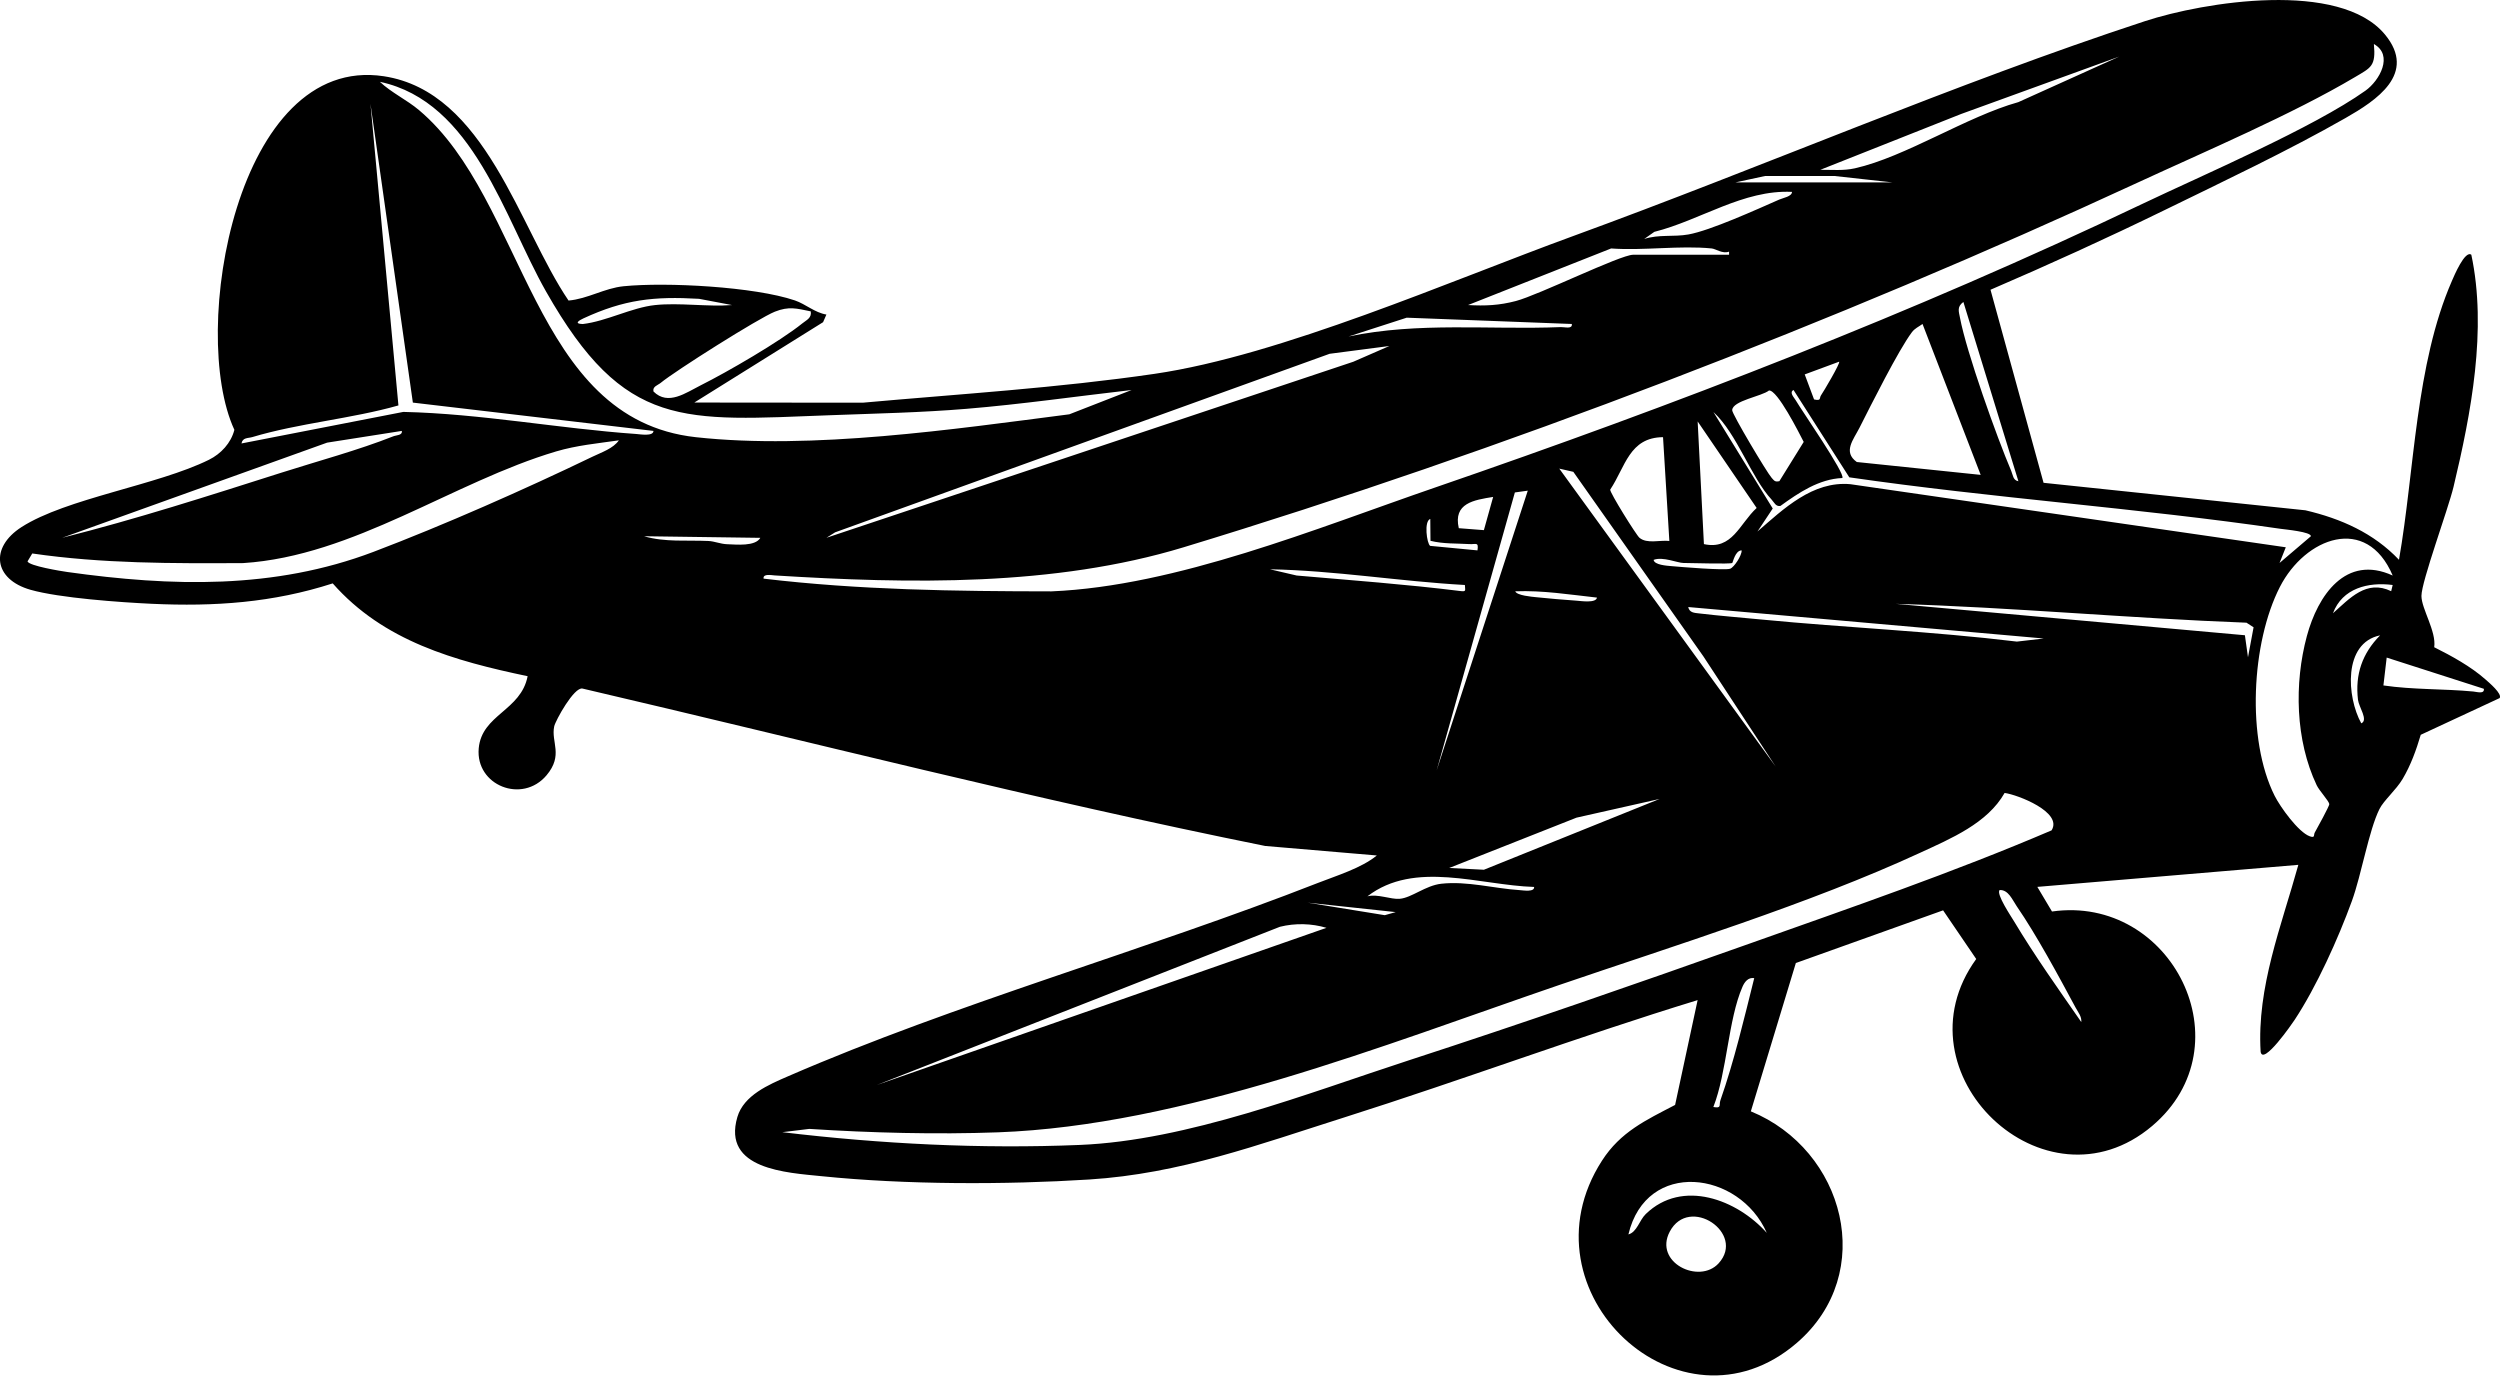 <?xml version="1.0" encoding="UTF-8"?>
<svg id="Layer_1" data-name="Layer 1" xmlns="http://www.w3.org/2000/svg" viewBox="0 0 794.89 437.35">
  <path d="M632.89,92.12l16.87,61.39,83.26,8.74c11.35,2.66,21.71,7.26,29.75,15.74,4.97-28.4,5.21-62,16.83-88.68.66-1.51,4.14-9.83,6.17-8.32,5.05,23.7-.06,50.42-5.66,73.82-1.72,7.17-10.19,30.04-10.2,34.67,0,4.08,4.79,11.27,4.06,16.31,5.49,2.74,11.69,6.15,16.28,10.22,1.1.97,5.45,4.62,4.52,5.95l-25.08,11.67c-1.44,4.85-3.16,9.64-5.75,14.02-2.1,3.55-6.01,6.83-7.39,9.61-3.4,6.88-5.7,20.81-8.76,29.24-4.35,11.95-11.24,27.22-18.21,37.79-.68,1.03-10.09,14.71-10.8,10.11-1.25-20.49,6.63-40.05,11.99-59.42l-82.99,7.01,4.66,7.83c38.02-5.42,62.16,42.53,31.86,68.18-34.11,28.88-82.17-16.88-55.95-53.08l-10.53-15.47-46.82,16.75-14.31,47.16c29.8,12.22,40.38,51.43,14.6,73.64-36.95,31.84-88.71-16.3-61.94-57.94,5.92-9.21,13.94-12.87,23.26-17.74l7.16-33.33c-37.68,11.54-74.66,25.35-112.23,37.26-27.34,8.66-52.3,17.95-81.22,19.78-26.79,1.69-58.4,1.67-85.04-1.05-11.11-1.13-31.73-2.12-26.83-18.82,2.03-6.91,9.99-10.3,16.06-12.93,53.2-23.12,113.82-40.08,168.51-61.49,6.11-2.39,13.83-4.72,18.75-8.74l-35.49-3.02c-72.78-14.68-144.77-33.17-217.07-50.05-2.67-.6-8.61,10.19-9,12.03-1.06,5.02,2.99,9.1-2.43,15.54-7.73,9.18-22.62,3.23-21.57-8.56.97-10.77,13.42-11.94,15.55-22.94-23.19-4.88-45.77-11.1-61.97-29.51-19.02,6.14-37.58,7.41-57.52,6.49-10.06-.47-29.3-1.83-38.55-4.45-11.75-3.33-13.05-13.42-2.87-19.95,14.2-9.12,43.29-13.32,59.6-21.4,3.81-1.89,7-5.31,8.07-9.51-14.49-31.29.76-119.55,47.51-112.43,32.4,4.93,43.05,48.23,58.74,71.32,6.05-.52,11.42-3.94,17.5-4.55,13.58-1.36,41.64.14,54.47,4.51,3.42,1.17,6.34,3.89,10.02,4.49l-1.06,2.43-40.94,25.55,53.54.05c30.94-2.78,62.08-4.68,92.82-9.18,40.1-5.87,93.85-29.5,133.16-43.84,60.1-21.92,121.33-48.48,181.71-68.29,18.78-6.16,61.95-13.11,76.31,4.23,10.33,12.48-2.8,21.01-12.52,26.56-18.09,10.33-38.84,20.15-57.66,29.34-18.18,8.87-36.66,17.28-55.24,25.27ZM242.78,183.98c30.31,3.61,60.98,4.02,91.53,4.05,39.77-1.68,84.12-19.99,121.98-33.02,76.41-26.29,151.92-55.37,224.84-90.16,19.62-9.36,54.34-24.2,70.98-36.02,4.5-3.2,9-11.3,2.68-14.83.67,7.05-.89,7.48-6,10.51-20,11.87-47.78,23.69-69.34,33.66-95.39,44.14-202.5,85.28-303.15,115.85-41.17,12.5-87.12,11.61-129.99,8.94-1.08-.07-3.79-.64-3.52,1.03ZM673.77,18.01l-50.24,18.24-44.75,17.74c3.71-.03,7.32.35,11.01-.48,16.01-3.6,35.57-16.47,51.96-21.04l32.03-14.46ZM359.77,124.01c-17.46,2-34.97,4.53-52.5,5.98-14.33,1.19-28.64,1.48-42.98,2.02-47.14,1.75-65.63,4.8-90.68-39.34-13.34-23.51-23.08-60.32-52.83-66.66,3.74,3.51,8.53,5.7,12.47,9.02,34.09,28.72,35.62,98.23,88.02,103.98,37.02,4.06,81.87-2.53,118.73-7.28l19.77-7.71ZM207.77,137.01l-76.5-9-13.48-95,8.89,95.9c-14.85,4.23-31.79,5.65-46.44,10.06-1.34.4-3.11.08-3.46,2.03l51.46-10.03c24.75.56,49.38,5.29,74.05,7.02,1.19.08,5.47.84,5.48-.98ZM551.77,58h50l-18.46-2.04h-22.09s-9.45,2.04-9.45,2.04ZM569.77,61.01c-15.48-.76-29.09,9.02-43.77,12.71l-3.22,2.27c4.63-1.52,9.33-.6,14.05-1.44,6.99-1.24,21.79-7.98,28.9-11.1,1.23-.54,4.01-.96,4.05-2.43ZM544.27,79c-10.1-1.02-21.71.75-32,0l-45.49,17.99c5.45.32,9.95.1,15.2-1.28,7.19-1.88,33.25-14.71,37.29-14.71h30.5v-.99c-2.05.79-4.23-.88-5.5-1.01ZM208.27,97c7.71-.82,16.65.6,24.5,0l-10.51-1.99c-14.34-.84-23.77.22-36.76,6.22-1.3.6-3.2,1.72-.22,1.8,7.55-.87,15.54-5.24,22.99-6.03ZM641.76,153l-17.49-56.99c-2.08,1.53-1.48,2.95-1.08,5.03,2.07,10.97,11.71,37.95,16.31,48.74.53,1.23.54,2.95,2.26,3.23ZM257.77,99c-4.5-.93-6.93-1.67-11.4.1-5.09,2.02-31.79,18.89-36.33,22.66-.86.71-2.64,1.14-2.26,2.72,4.64,4.62,10.32.38,15.02-1.97,8.43-4.21,25.2-13.95,32.31-19.69,1.31-1.06,3.04-1.72,2.67-3.82ZM499.77,103.01l-52.49-2-18.5,5.98c22.24-4.68,44.98-2.08,67.51-2.99,1.22-.05,3.72.75,3.48-.99ZM629.77,150.99l-18.49-47.98c-1.22.9-2.4,1.33-3.38,2.62-4.24,5.63-13.02,23.18-16.65,30.35-1.95,3.85-5.37,7.69-.87,10.92l39.39,4.09ZM441.77,110.01l-19.01,2.48-157.24,56.77-2.74,1.73,167.51-55.97,11.48-5.01ZM584.77,115l-10.95,4.05,2.97,7.95c2.38.56,1.61-.43,2.21-1.3.8-1.15,6.2-10.27,5.77-10.69ZM565.76,152.99l7.74-12.48c-1.46-2.83-8.38-16.61-11.04-16.35-2.27,1.85-11.65,3.25-11.7,6.28-.02,1.25,11.12,19.94,12.56,21.51.83.9,1,1.35,2.44,1.04ZM588,151.77l-17.74-27.77c-1.48.76.21,2.41.71,3.29,1.57,2.76,15.99,23.55,14.8,24.7-7.43.32-13.85,4.66-19.68,8.88-1.48.25-1.96-1.11-2.74-1.95-6.59-7.06-10.97-20.94-18.56-27.92l18.86,30.68-4.86,7.32c8.34-7.22,17.56-16.13,29.54-15.05l138.45,20.06-1.99,4.99,9.97-8.5c.11-1.39-8.06-2.14-9.62-2.36-45.52-6.64-91.61-9.76-137.13-16.37ZM541.77,173c9.02,2,11.31-6.46,16.77-11.49l-18.76-27.51,1.99,39ZM127.77,137.01l-23.76,3.73-84.23,30.25c23.5-5.91,46.67-13.37,69.76-20.72,11.46-3.65,24.46-7.16,35.48-11.53,1.06-.42,2.98-.29,2.74-1.73ZM528.77,139c-10.72.08-11.98,9.47-16.8,16.68-.16.89,8.28,14.46,9.31,15.31,2.39,2,6.47.68,9.5,1.01l-2.01-33ZM196.77,140.01c-6.74.97-13.38,1.58-19.96,3.53-32.72,9.71-64.36,33.26-99.5,35.5-22.42.12-44.83.18-67.05-3.06l-1.51,2.52c.48,1.43,10.67,3.09,12.65,3.37,33.13,4.64,65.75,5.58,97.34-6.4,22.24-8.44,48.24-19.93,69.71-30.29,2.74-1.32,6.58-2.6,8.32-5.17ZM564.76,244l-23.17-35.32-41.34-58.66-4.47-1.02,68.99,94.99ZM485.77,156.01l-4.11.57-24.88,88.41,28.99-88.99ZM474.77,158c-6.18.99-12.76,1.99-10.94,9.94l7.98.62,2.95-10.57ZM454.83,171.95l-.06-6.95c-2.07.67-1.11,7.82-.05,8.56l15.05,1.44c.42-2.77-.46-1.89-2.47-2-4.2-.25-8.34-.02-12.47-1.04ZM241.77,171.01l-37.01-.51c6.73,1.96,13.61,1.19,20.5,1.51,1.94.09,3.83.96,5.96,1.03,2.93.09,8.9.77,10.54-2.03ZM760.77,182.99c-8.33-19.56-27.84-12.07-35.87,3.63-9.05,17.68-10.69,48.46-1.66,66.42,1.79,3.56,7.53,11.55,11.15,12.86,1.82.66,1.18-.44,1.6-1.18.71-1.24,4.7-8.54,4.63-9.05-.16-1.04-3.19-4.26-4.02-6.01-6.76-14.27-7.19-32.32-3.11-47.45,3.47-12.87,12.35-26.04,27.27-19.22ZM550.77,179c-.66.41-13.11,0-15.5,0-1.88,0-6.53-2.1-9.49-.99.17,1.61,4.27,1.87,5.51,1.98,3.01.28,17.12,1.44,18.83.84,1.23-.43,3.73-4.2,3.65-5.83-2.07-.01-2.78,3.87-2.99,4ZM465.77,186c-20.69-1.14-41.29-4.61-61.99-4.99l8.5,1.98c17.36,1.52,34.79,2.78,52.08,4.94,1.98.25,1.45-.23,1.41-1.93ZM760.77,186c-7.76-1.01-16.02,1.01-18.99,8.99,5.32-4.72,10.64-10.81,18.51-7.02l.48-1.98ZM507.77,190.01c-8.63-.94-17.28-2.35-25.99-2,.51,1.33,5.26,1.73,6.62,1.87,4.19.42,8.7.83,12.88,1.11,1.37.09,6.18.86,6.49-.98ZM714.76,208.99l1.78-9.54-2.26-1.46c-37.2-1.39-74.38-4.89-111.5-5.99l111,9.98.98,7ZM649.77,203.01l-112.99-10c.38,1.83,1.96,1.85,3.46,2.03,6.59.78,13.42,1.32,20.04,1.96,26.97,2.6,54.1,3.73,81,7l8.49-.98ZM756.77,202.01c-11.84,2.43-10.62,19.61-5.99,27.98,2.33-1-.77-5.16-1.04-7.46-.97-8.13,1.38-14.8,7.03-20.52ZM789.76,219.01l-30.9-9.93-1.04,8.86c9.49,1.39,19,1.03,28.57,1.93,1.12.1,3.6.92,3.37-.87ZM248.78,359.99c31.23,3.73,63,5.36,94.54,4.05,34.32-1.42,72.17-16.34,104.98-27.02,36.15-11.76,72.18-24.29,108-37,32.16-11.42,64.71-22.61,96.01-36,3.65-5.8-10.84-11.35-14.93-11.9-5.47,9.66-17.1,14.52-26.92,19.05-35,16.17-78.04,29.47-114.91,42.09-55.65,19.06-119.55,44.62-178.23,46.77-19.63.72-40.47.17-59.99-1.09l-8.54,1.04ZM527.77,254.01l-26.51,5.97-40.48,16,11.04.56,55.94-22.54ZM487.77,282.01c-17.32-.53-37.94-8.59-52.99,2.98,3.33-.84,7.38,1.04,10.27.79,3.8-.32,8.19-4.23,13.23-4.79,8.23-.91,16.79,1.52,24.97,2.04,1.08.07,4.72.69,4.53-1.03ZM661.76,325c.19-1.77-1.03-3.17-1.83-4.66-5.43-10.09-12.34-22.95-18.74-32.26-1.32-1.92-2.62-5.26-5.41-5.08-1.14,1.27,3.63,8.32,4.58,9.91,6.55,10.95,14.14,21.6,21.41,32.08ZM443.77,290.01l-27.99-3,24.52,3.98,3.47-.98ZM421.76,295.01c-4.73-1.42-9.97-1.54-14.81-.33l-128.18,50.31,142.99-49.98ZM557.77,311c-1.94-.3-3.05,1.19-3.74,2.75-4.55,10.41-4.92,27.15-9.26,38.23,2.77.49,1.69-.57,2.26-2.19,4.32-12.3,7.57-26.11,10.74-38.8ZM561.76,392c-8.73-19.77-38.3-23.54-44,.49,2.72-.72,3.49-4.52,5.52-6.48,11.64-11.29,29.06-4.57,38.48,5.99ZM546.45,401.68c8.71-9.55-9.38-21.78-15.55-10.06-5.15,9.79,9.36,16.84,15.55,10.06Z"/>
</svg>